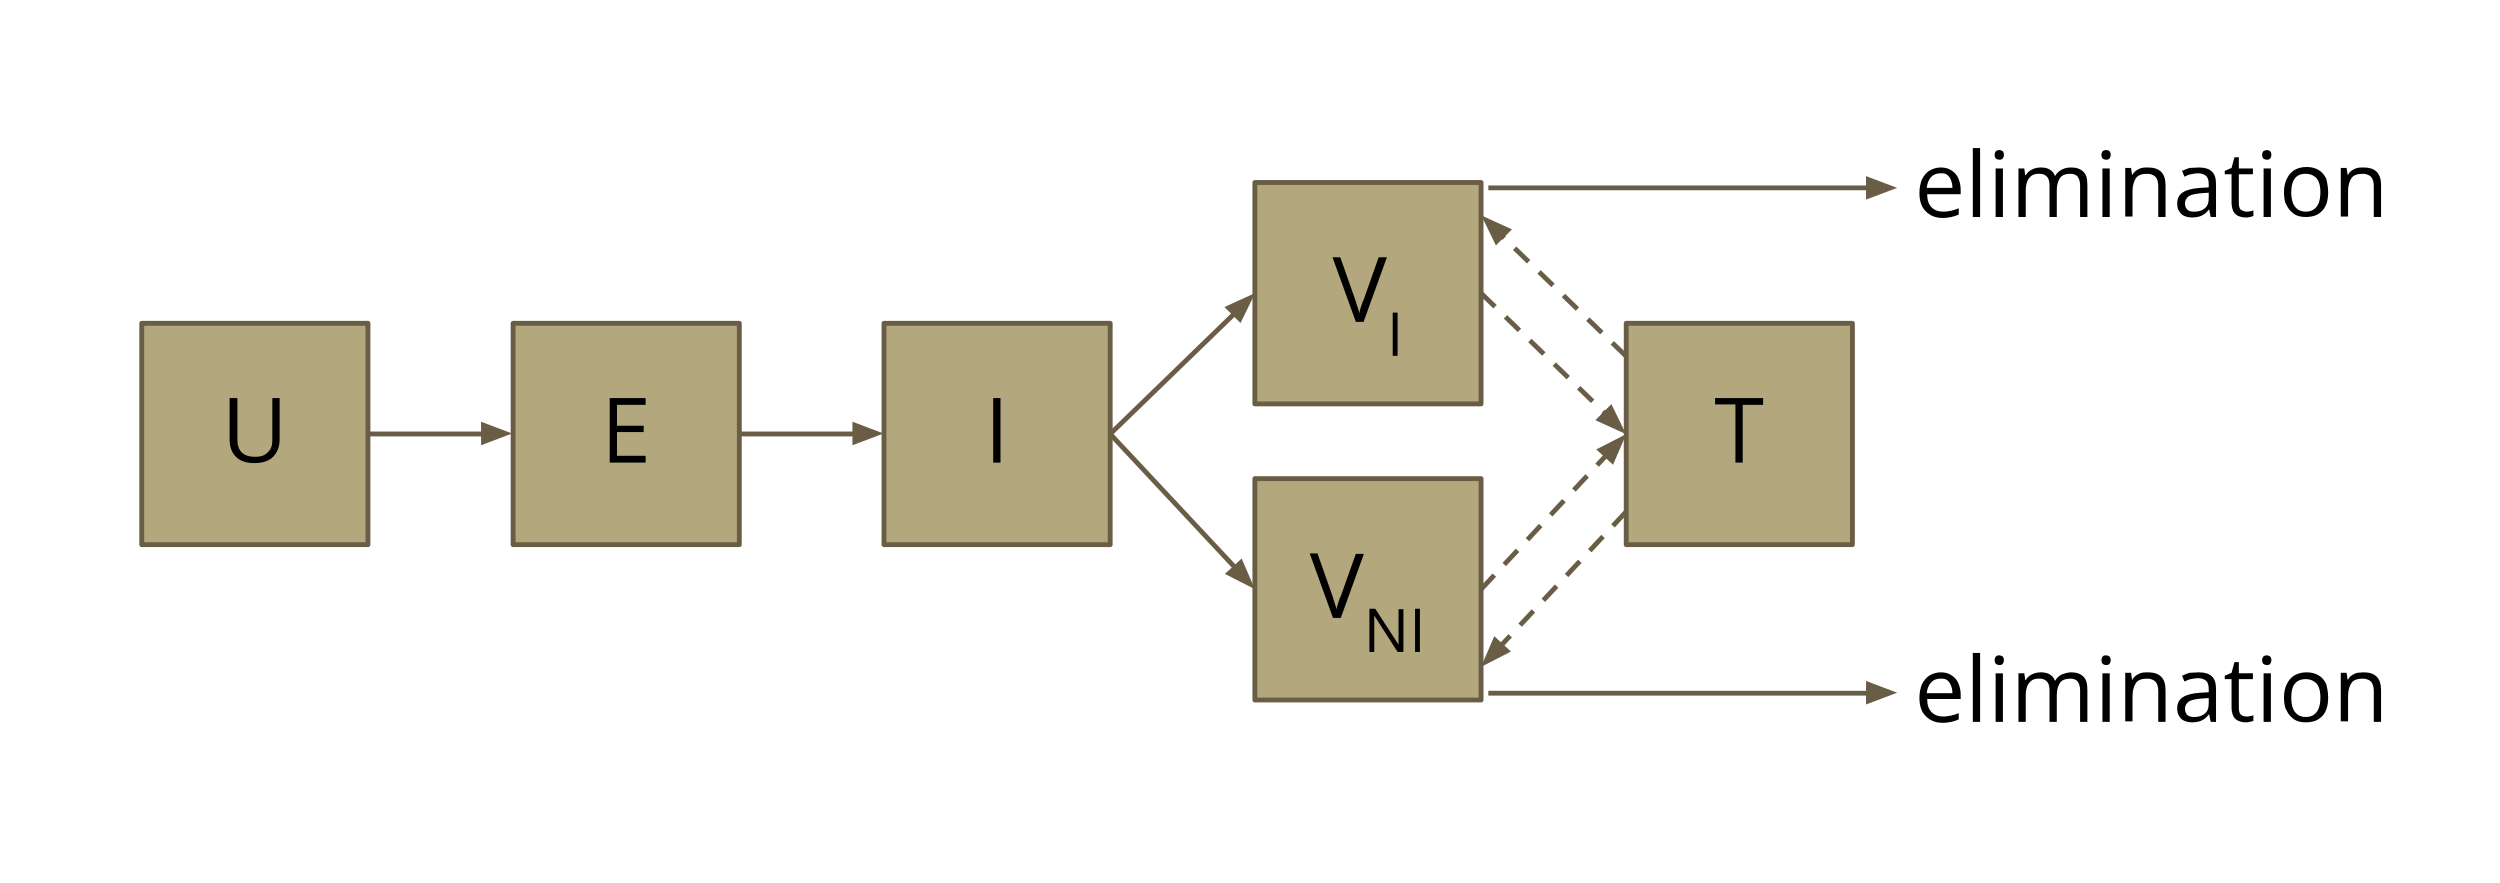 <?xml version="1.0" encoding="utf-8"?>
<!-- Generator: Adobe Illustrator 26.0.2, SVG Export Plug-In . SVG Version: 6.00 Build 0)  -->
<svg version="1.1" id="Layer_1" xmlns="http://www.w3.org/2000/svg" xmlns:xlink="http://www.w3.org/1999/xlink" x="0px" y="0px"
	 viewBox="0 0 515 182" style="enable-background:new 0 0 515 182;" xml:space="preserve">
<rect x="0" y="0" width="515" height="182" fill="#333333" stroke="none"/>
<style type="text/css">
	.st0{clip-path:url(#SVGID_00000093145644206485376860000014341992408472609667_);}
	.st1{fill-rule:evenodd;clip-rule:evenodd;fill:#FFFFFF;}
	.st2{fill-rule:evenodd;clip-rule:evenodd;fill:#B3A77D;}
	.st3{fill:none;stroke:#695D46;stroke-linejoin:round;stroke-miterlimit:10;}
	.st4{fill-rule:evenodd;clip-rule:evenodd;fill-opacity:0;}
	.st5{fill-rule:evenodd;clip-rule:evenodd;fill:#695D46;stroke:#695D46;stroke-miterlimit:10;}
	.st6{fill:none;stroke:#695D46;stroke-linejoin:round;stroke-miterlimit:10;stroke-dasharray:4,3;}
</style>
<g>
	<defs>
		<rect id="SVGID_1_" x="-213" y="-158" width="960" height="540"/>
	</defs>
	<clipPath id="SVGID_00000126292205061062403390000018230422680609548944_">
		<use xlink:href="#SVGID_1_"  style="overflow:visible;"/>
	</clipPath>
	<g style="clip-path:url(#SVGID_00000126292205061062403390000018230422680609548944_);">
		<path class="st1" d="M-213-158h960v540h-960V-158z"/>
		<path class="st2" d="M29.2,66.6h46.6v45.6H29.2V66.6z"/>
		<path class="st3" d="M29.2,66.6h46.6v45.6H29.2V66.6z"/>
		<path class="st2" d="M105.7,66.6h46.6v45.6h-46.6V66.6z"/>
		<path class="st3" d="M105.7,66.6h46.6v45.6h-46.6V66.6z"/>
		<path class="st2" d="M182.1,66.6h46.6v45.6h-46.6V66.6z"/>
		<path class="st3" d="M182.1,66.6h46.6v45.6h-46.6V66.6z"/>
		<path class="st4" d="M29.2,68.4h46.6v42H29.2V68.4z"/>
		<path d="M57.6,82v8.6c0,0.9-0.2,1.8-0.6,2.5c-0.4,0.7-0.9,1.3-1.7,1.7c-0.8,0.4-1.7,0.6-2.9,0.6c-1.6,0-2.9-0.4-3.8-1.3
			c-0.9-0.9-1.3-2.1-1.3-3.6V82h1.6v8.6c0,1.1,0.3,2,0.9,2.6c0.6,0.6,1.5,0.9,2.7,0.9c0.8,0,1.5-0.1,2-0.4c0.5-0.3,0.9-0.7,1.2-1.2
			c0.3-0.5,0.4-1.1,0.4-1.8V82H57.6z"/>
		<path class="st4" d="M105.6,68.4h46.6v42h-46.6V68.4z"/>
		<path d="M133,95.3h-7.4V82h7.4v1.4h-5.9v4.3h5.5V89h-5.5v4.9h5.9V95.3z"/>
		<path class="st4" d="M182.1,68.4h46.6v42h-46.6V68.4z"/>
		<path d="M204.6,95.3V82h1.5v13.3H204.6z"/>
		<path class="st4" d="M75.8,89.4h29.9"/>
		<path class="st3" d="M75.8,89.4h23.9"/>
		<path class="st5" d="M99.6,91l4.5-1.7l-4.5-1.7V91z"/>
		<path class="st4" d="M152.2,89.4h29.9"/>
		<path class="st3" d="M152.2,89.4h23.9"/>
		<path class="st5" d="M176.1,91l4.5-1.7l-4.5-1.7V91z"/>
		<path class="st2" d="M258.5,37.6h46.6v45.6h-46.6V37.6z"/>
		<path class="st3" d="M258.5,37.6h46.6v45.6h-46.6V37.6z"/>
		<path class="st4" d="M258.5,39.4h46.6v42h-46.6V39.4z"/>
		<path d="M285.7,53l-4.8,13.3h-1.6L274.5,53h1.6l3.1,8.8c0.1,0.4,0.2,0.7,0.3,1c0.1,0.3,0.2,0.6,0.3,0.9c0.1,0.3,0.2,0.6,0.2,0.9
			c0.1-0.3,0.1-0.6,0.2-0.9c0.1-0.3,0.2-0.6,0.3-0.9c0.1-0.3,0.2-0.7,0.4-1L284,53H285.7z"/>
		<path d="M286.9,73.3v-8.9h1v8.9H286.9z"/>
		<path class="st4" d="M228.7,89.4l29.9-29"/>
		<path class="st3" d="M228.7,89.4l25.6-24.8"/>
		<path class="st5" d="M255.4,65.7l2.1-4.3l-4.4,2L255.4,65.7z"/>
		<path class="st2" d="M258.5,98.6h46.6v45.6h-46.6V98.6z"/>
		<path class="st3" d="M258.5,98.6h46.6v45.6h-46.6V98.6z"/>
		<path class="st4" d="M258.5,100.4h46.6v42h-46.6V100.4z"/>
		<path d="M281,114l-4.8,13.3h-1.6l-4.8-13.3h1.6l3.1,8.8c0.1,0.4,0.2,0.7,0.3,1c0.1,0.3,0.2,0.6,0.3,0.9c0.1,0.3,0.2,0.6,0.2,0.9
			c0.1-0.3,0.1-0.6,0.2-0.9c0.1-0.3,0.2-0.6,0.3-0.9c0.1-0.3,0.2-0.7,0.4-1l3.1-8.7H281z"/>
		<path d="M289.1,134.3h-1.2l-4.8-7.5h0c0,0.2,0,0.4,0,0.7c0,0.2,0,0.5,0,0.8c0,0.3,0,0.6,0,0.9v5.1h-1v-8.9h1.2l4.8,7.4h0
			c0-0.1,0-0.3,0-0.6c0-0.3,0-0.5,0-0.8c0-0.3,0-0.6,0-0.8v-5.1h1V134.3z M291.5,134.3v-8.9h1v8.9H291.5z"/>
		<path class="st4" d="M228.7,89.4l29.9,32"/>
		<path class="st3" d="M228.7,89.4l25.8,27.6"/>
		<path class="st5" d="M253.2,118.1l4.3,2.2l-1.9-4.4L253.2,118.1z"/>
		<path class="st2" d="M335,66.6h46.6v45.6H335V66.6z"/>
		<path class="st3" d="M335,66.6h46.6v45.6H335V66.6z"/>
		<path class="st4" d="M335,68.4h46.6v42H335V68.4z"/>
		<path d="M359,95.3h-1.5v-12h-4.2V82h9.9v1.4H359V95.3z"/>
		<path class="st4" d="M335,73.4l-29.9-29"/>
		<path class="st6" d="M335,73.4l-25.6-24.8"/>
		<path class="st5" d="M310.6,47.4l-4.4-2l2.1,4.3L310.6,47.4z"/>
		<path class="st4" d="M305.1,60.4l29.9,29"/>
		<path class="st6" d="M305.1,60.4l25.6,24.8"/>
		<path class="st5" d="M329.5,86.4l4.4,2l-2.1-4.3L329.5,86.4z"/>
		<path class="st4" d="M305.1,121.4l29.9-32"/>
		<path class="st6" d="M305.1,121.4l25.8-27.6"/>
		<path class="st5" d="M332.1,94.9l1.9-4.4l-4.3,2.2L332.1,94.9z"/>
		<path class="st4" d="M335,105.4l-29.9,32"/>
		<path class="st6" d="M335,105.4L309.2,133"/>
		<path class="st5" d="M308,131.9l-1.9,4.4l4.3-2.2L308,131.9z"/>
		<path class="st4" d="M306.6,142.8h84.2"/>
		<path class="st3" d="M306.6,142.8h78.2"/>
		<path class="st5" d="M384.9,144.4l4.5-1.7l-4.5-1.7V144.4z"/>
		<path class="st4" d="M306.6,38.7h84.2"/>
		<path class="st3" d="M306.6,38.7h78.2"/>
		<path class="st5" d="M384.9,40.4l4.5-1.7l-4.5-1.7V40.4z"/>
		<path class="st4" d="M381.6,121.8h123.2v42H381.6V121.8z"/>
		<path d="M399.8,138.5c0.9,0,1.6,0.2,2.2,0.6c0.6,0.4,1.1,0.9,1.4,1.6s0.5,1.5,0.5,2.4v0.9h-6.9c0,1.2,0.3,2.1,0.9,2.7
			c0.6,0.6,1.4,0.9,2.4,0.9c0.6,0,1.2-0.1,1.7-0.2c0.5-0.1,1-0.3,1.5-0.5v1.3c-0.5,0.2-1,0.4-1.5,0.5c-0.5,0.1-1.1,0.2-1.8,0.2
			c-1,0-1.8-0.2-2.5-0.6c-0.7-0.4-1.3-1-1.7-1.7c-0.4-0.8-0.6-1.7-0.6-2.8c0-1.1,0.2-2,0.5-2.8c0.4-0.8,0.9-1.4,1.5-1.8
			S398.9,138.5,399.8,138.5z M399.7,139.8c-0.8,0-1.5,0.3-1.9,0.8c-0.5,0.5-0.8,1.3-0.9,2.2h5.3c0-0.6-0.1-1.1-0.3-1.6
			c-0.2-0.5-0.4-0.8-0.8-1.1S400.3,139.8,399.7,139.8z M407.9,148.7h-1.5v-14.2h1.5V148.7z M412.6,138.7v10h-1.5v-10H412.6z
			 M411.9,135c0.2,0,0.4,0.1,0.6,0.2c0.2,0.2,0.3,0.4,0.3,0.8c0,0.3-0.1,0.6-0.3,0.8c-0.2,0.2-0.4,0.2-0.6,0.2
			c-0.3,0-0.5-0.1-0.7-0.2c-0.2-0.2-0.3-0.4-0.3-0.8c0-0.3,0.1-0.6,0.3-0.8C411.4,135,411.6,135,411.9,135z M426.7,138.5
			c1.1,0,1.9,0.3,2.5,0.9c0.6,0.6,0.8,1.5,0.8,2.8v6.5h-1.5v-6.5c0-0.8-0.2-1.4-0.5-1.8c-0.3-0.4-0.9-0.6-1.5-0.6
			c-1,0-1.7,0.3-2.1,0.8c-0.4,0.6-0.7,1.4-0.7,2.5v5.6h-1.5v-6.5c0-0.5-0.1-1-0.2-1.3c-0.2-0.4-0.4-0.6-0.7-0.8s-0.7-0.3-1.2-0.3
			c-0.7,0-1.2,0.1-1.6,0.4c-0.4,0.3-0.7,0.7-0.9,1.2s-0.3,1.2-0.3,2v5.3h-1.5v-10h1.2l0.2,1.4h0.1c0.2-0.3,0.4-0.6,0.8-0.9
			c0.3-0.2,0.7-0.4,1-0.5s0.8-0.2,1.2-0.2c0.8,0,1.4,0.1,1.9,0.4c0.5,0.3,0.9,0.7,1.1,1.3h0.1c0.3-0.6,0.8-1,1.4-1.3
			C425.4,138.7,426,138.5,426.7,138.5z M434.6,138.7v10h-1.5v-10H434.6z M433.9,135c0.2,0,0.4,0.1,0.6,0.2c0.2,0.2,0.3,0.4,0.3,0.8
			c0,0.3-0.1,0.6-0.3,0.8c-0.2,0.2-0.4,0.2-0.6,0.2c-0.3,0-0.5-0.1-0.7-0.2c-0.2-0.2-0.3-0.4-0.3-0.8c0-0.3,0.1-0.6,0.3-0.8
			C433.4,135,433.6,135,433.9,135z M442.5,138.5c1.2,0,2.1,0.3,2.7,0.9c0.6,0.6,0.9,1.5,0.9,2.8v6.5h-1.5v-6.4
			c0-0.8-0.2-1.5-0.6-1.9c-0.4-0.4-1-0.6-1.7-0.6c-1.1,0-1.9,0.3-2.3,0.9c-0.4,0.6-0.7,1.5-0.7,2.7v5.2h-1.5v-10h1.2l0.2,1.4h0.1
			c0.2-0.4,0.5-0.7,0.8-0.9c0.3-0.2,0.7-0.4,1.1-0.5S442.1,138.5,442.5,138.5z M453,138.5c1.2,0,2.1,0.3,2.6,0.8
			c0.6,0.5,0.9,1.4,0.9,2.6v6.8h-1.1l-0.3-1.5H455c-0.3,0.4-0.6,0.7-0.9,0.9c-0.3,0.2-0.7,0.4-1,0.5c-0.4,0.1-0.9,0.2-1.5,0.2
			c-0.6,0-1.1-0.1-1.6-0.3c-0.5-0.2-0.8-0.5-1.1-1c-0.3-0.4-0.4-1-0.4-1.6c0-1,0.4-1.8,1.2-2.3c0.8-0.5,2-0.8,3.6-0.9l1.7-0.1v-0.6
			c0-0.9-0.2-1.5-0.6-1.8c-0.4-0.3-0.9-0.5-1.6-0.5c-0.5,0-1,0.1-1.5,0.2c-0.5,0.1-0.9,0.3-1.3,0.5l-0.5-1.2c0.4-0.2,1-0.4,1.5-0.6
			C451.7,138.6,452.3,138.5,453,138.5z M455,143.8l-1.5,0.1c-1.2,0.1-2.1,0.3-2.6,0.6c-0.5,0.4-0.8,0.9-0.8,1.5c0,0.6,0.2,1,0.5,1.3
			c0.3,0.3,0.8,0.4,1.4,0.4c0.9,0,1.6-0.2,2.2-0.7s0.8-1.2,0.8-2.2V143.8z M462.8,147.6c0.2,0,0.5,0,0.8-0.1c0.3,0,0.5-0.1,0.6-0.2
			v1.2c-0.2,0.1-0.4,0.1-0.7,0.2c-0.3,0.1-0.6,0.1-0.9,0.1c-0.5,0-1-0.1-1.5-0.3c-0.4-0.2-0.8-0.5-1-0.9c-0.2-0.4-0.4-1.1-0.4-1.8
			v-5.9h-1.4v-0.7l1.4-0.6l0.6-2.2h0.9v2.3h2.9v1.2h-2.9v5.9c0,0.6,0.1,1.1,0.4,1.4C462,147.5,462.3,147.6,462.8,147.6z
			 M467.8,138.7v10h-1.5v-10H467.8z M467,135c0.2,0,0.4,0.1,0.6,0.2c0.2,0.2,0.3,0.4,0.3,0.8c0,0.3-0.1,0.6-0.3,0.8
			c-0.2,0.2-0.4,0.2-0.6,0.2c-0.3,0-0.5-0.1-0.7-0.2c-0.2-0.2-0.3-0.4-0.3-0.8c0-0.3,0.1-0.6,0.3-0.8C466.6,135,466.8,135,467,135z
			 M479.6,143.7c0,0.8-0.1,1.6-0.3,2.2c-0.2,0.6-0.5,1.2-0.9,1.6c-0.4,0.4-0.9,0.8-1.5,1c-0.6,0.2-1.2,0.3-1.9,0.3
			c-0.7,0-1.3-0.1-1.8-0.3c-0.6-0.2-1-0.6-1.4-1c-0.4-0.4-0.7-1-1-1.6c-0.2-0.6-0.3-1.4-0.3-2.2c0-1.1,0.2-2,0.6-2.8
			c0.4-0.8,0.9-1.4,1.6-1.8c0.7-0.4,1.5-0.6,2.5-0.6c0.9,0,1.7,0.2,2.4,0.6c0.7,0.4,1.2,1,1.6,1.8
			C479.4,141.7,479.6,142.6,479.6,143.7z M472,143.7c0,0.8,0.1,1.5,0.3,2.1c0.2,0.6,0.5,1,1,1.4c0.4,0.3,1,0.5,1.7,0.5
			c0.7,0,1.3-0.2,1.7-0.5c0.4-0.3,0.8-0.8,1-1.4c0.2-0.6,0.3-1.3,0.3-2.1c0-0.8-0.1-1.5-0.3-2c-0.2-0.6-0.5-1-1-1.3
			c-0.4-0.3-1-0.5-1.7-0.5c-1,0-1.8,0.3-2.3,1C472.2,141.5,472,142.5,472,143.7z M486.9,138.5c1.2,0,2.1,0.3,2.7,0.9
			c0.6,0.6,0.9,1.5,0.9,2.8v6.5H489v-6.4c0-0.8-0.2-1.5-0.6-1.9c-0.4-0.4-1-0.6-1.7-0.6c-1.1,0-1.9,0.3-2.3,0.9
			c-0.4,0.6-0.7,1.5-0.7,2.7v5.2h-1.5v-10h1.2l0.2,1.4h0.1c0.2-0.4,0.5-0.7,0.8-0.9c0.3-0.2,0.7-0.4,1.1-0.5
			C486,138.6,486.5,138.5,486.9,138.5z"/>
		<path class="st4" d="M381.6,17.7h123.2v42H381.6V17.7z"/>
		<path d="M399.8,34.5c0.9,0,1.6,0.2,2.2,0.6c0.6,0.4,1.1,0.9,1.4,1.6s0.5,1.5,0.5,2.4V40h-6.9c0,1.2,0.3,2.1,0.9,2.7
			c0.6,0.6,1.4,0.9,2.4,0.9c0.6,0,1.2-0.1,1.7-0.2c0.5-0.1,1-0.3,1.5-0.5v1.3c-0.5,0.2-1,0.4-1.5,0.5c-0.5,0.1-1.1,0.2-1.8,0.2
			c-1,0-1.8-0.2-2.5-0.6c-0.7-0.4-1.3-1-1.7-1.7c-0.4-0.8-0.6-1.7-0.6-2.8c0-1.1,0.2-2,0.5-2.8c0.4-0.8,0.9-1.4,1.5-1.8
			S398.9,34.5,399.8,34.5z M399.7,35.7c-0.8,0-1.5,0.3-1.9,0.8c-0.5,0.5-0.8,1.3-0.9,2.2h5.3c0-0.6-0.1-1.1-0.3-1.6
			c-0.2-0.5-0.4-0.8-0.8-1.1S400.3,35.7,399.7,35.7z M407.9,44.7h-1.5V30.5h1.5V44.7z M412.6,34.7v10h-1.5v-10H412.6z M411.9,30.9
			c0.2,0,0.4,0.1,0.6,0.2c0.2,0.2,0.3,0.4,0.3,0.8c0,0.3-0.1,0.6-0.3,0.8c-0.2,0.2-0.4,0.2-0.6,0.2c-0.3,0-0.5-0.1-0.7-0.2
			c-0.2-0.2-0.3-0.4-0.3-0.8c0-0.3,0.1-0.6,0.3-0.8C411.4,31,411.6,30.9,411.9,30.9z M426.7,34.5c1.1,0,1.9,0.3,2.5,0.9
			c0.6,0.6,0.8,1.5,0.8,2.8v6.5h-1.5v-6.5c0-0.8-0.2-1.4-0.5-1.8c-0.3-0.4-0.9-0.6-1.5-0.6c-1,0-1.7,0.3-2.1,0.8
			c-0.4,0.6-0.7,1.4-0.7,2.5v5.6h-1.5v-6.5c0-0.5-0.1-1-0.2-1.3c-0.2-0.4-0.4-0.6-0.7-0.8s-0.7-0.3-1.2-0.3c-0.7,0-1.2,0.1-1.6,0.4
			c-0.4,0.3-0.7,0.7-0.9,1.2s-0.3,1.2-0.3,2v5.3h-1.5v-10h1.2l0.2,1.4h0.1c0.2-0.3,0.4-0.6,0.8-0.9c0.3-0.2,0.7-0.4,1-0.5
			s0.8-0.2,1.2-0.2c0.8,0,1.4,0.1,1.9,0.4c0.5,0.3,0.9,0.7,1.1,1.3h0.1c0.3-0.6,0.8-1,1.4-1.3C425.4,34.6,426,34.5,426.7,34.5z
			 M434.6,34.7v10h-1.5v-10H434.6z M433.9,30.9c0.2,0,0.4,0.1,0.6,0.2c0.2,0.2,0.3,0.4,0.3,0.8c0,0.3-0.1,0.6-0.3,0.8
			c-0.2,0.2-0.4,0.2-0.6,0.2c-0.3,0-0.5-0.1-0.7-0.2c-0.2-0.2-0.3-0.4-0.3-0.8c0-0.3,0.1-0.6,0.3-0.8
			C433.4,31,433.6,30.9,433.9,30.9z M442.5,34.5c1.2,0,2.1,0.3,2.7,0.9c0.6,0.6,0.9,1.5,0.9,2.8v6.5h-1.5v-6.4
			c0-0.8-0.2-1.5-0.6-1.9c-0.4-0.4-1-0.6-1.7-0.6c-1.1,0-1.9,0.3-2.3,0.9c-0.4,0.6-0.7,1.5-0.7,2.7v5.2h-1.5v-10h1.2l0.2,1.4h0.1
			c0.2-0.4,0.5-0.7,0.8-0.9c0.3-0.2,0.7-0.4,1.1-0.5S442.1,34.5,442.5,34.5z M453,34.5c1.2,0,2.1,0.3,2.6,0.8
			c0.6,0.5,0.9,1.4,0.9,2.6v6.8h-1.1l-0.3-1.5H455c-0.3,0.4-0.6,0.7-0.9,0.9c-0.3,0.2-0.7,0.4-1,0.5c-0.4,0.1-0.9,0.2-1.5,0.2
			c-0.6,0-1.1-0.1-1.6-0.3c-0.5-0.2-0.8-0.5-1.1-1c-0.3-0.4-0.4-1-0.4-1.6c0-1,0.4-1.8,1.2-2.3c0.8-0.5,2-0.8,3.6-0.9l1.7-0.1v-0.6
			c0-0.9-0.2-1.5-0.6-1.8c-0.4-0.3-0.9-0.5-1.6-0.5c-0.5,0-1,0.1-1.5,0.2c-0.5,0.1-0.9,0.3-1.3,0.5l-0.5-1.2c0.4-0.2,1-0.4,1.5-0.6
			C451.7,34.6,452.3,34.5,453,34.5z M455,39.7l-1.5,0.1c-1.2,0.1-2.1,0.3-2.6,0.6c-0.5,0.4-0.8,0.9-0.8,1.5c0,0.6,0.2,1,0.5,1.3
			c0.3,0.3,0.8,0.4,1.4,0.4c0.9,0,1.6-0.2,2.2-0.7s0.8-1.2,0.8-2.2V39.7z M462.8,43.6c0.2,0,0.5,0,0.8-0.1c0.3,0,0.5-0.1,0.6-0.2
			v1.2c-0.2,0.1-0.4,0.1-0.7,0.2c-0.3,0.1-0.6,0.1-0.9,0.1c-0.5,0-1-0.1-1.5-0.3c-0.4-0.2-0.8-0.5-1-0.9c-0.2-0.4-0.4-1.1-0.4-1.8
			v-5.9h-1.4v-0.7l1.4-0.6l0.6-2.2h0.9v2.3h2.9v1.2h-2.9v5.9c0,0.6,0.1,1.1,0.4,1.4C462,43.4,462.3,43.6,462.8,43.6z M467.8,34.7v10
			h-1.5v-10H467.8z M467,30.9c0.2,0,0.4,0.1,0.6,0.2c0.2,0.2,0.3,0.4,0.3,0.8c0,0.3-0.1,0.6-0.3,0.8c-0.2,0.2-0.4,0.2-0.6,0.2
			c-0.3,0-0.5-0.1-0.7-0.2c-0.2-0.2-0.3-0.4-0.3-0.8c0-0.3,0.1-0.6,0.3-0.8C466.6,31,466.8,30.9,467,30.9z M479.6,39.6
			c0,0.8-0.1,1.6-0.3,2.2c-0.2,0.6-0.5,1.2-0.9,1.6c-0.4,0.4-0.9,0.8-1.5,1c-0.6,0.2-1.2,0.3-1.9,0.3c-0.7,0-1.3-0.1-1.8-0.3
			c-0.6-0.2-1-0.6-1.4-1c-0.4-0.4-0.7-1-1-1.6c-0.2-0.6-0.3-1.4-0.3-2.2c0-1.1,0.2-2,0.6-2.8c0.4-0.8,0.9-1.4,1.6-1.8
			c0.7-0.4,1.5-0.6,2.5-0.6c0.9,0,1.7,0.2,2.4,0.6c0.7,0.4,1.2,1,1.6,1.8C479.4,37.6,479.6,38.6,479.6,39.6z M472,39.6
			c0,0.8,0.1,1.5,0.3,2.1c0.2,0.6,0.5,1,1,1.4c0.4,0.3,1,0.5,1.7,0.5c0.7,0,1.3-0.2,1.7-0.5c0.4-0.3,0.8-0.8,1-1.4
			c0.2-0.6,0.3-1.3,0.3-2.1c0-0.8-0.1-1.5-0.3-2c-0.2-0.6-0.5-1-1-1.3c-0.4-0.3-1-0.5-1.7-0.5c-1,0-1.8,0.3-2.3,1
			C472.2,37.5,472,38.4,472,39.6z M486.9,34.5c1.2,0,2.1,0.3,2.7,0.9c0.6,0.6,0.9,1.5,0.9,2.8v6.5H489v-6.4c0-0.8-0.2-1.5-0.6-1.9
			c-0.4-0.4-1-0.6-1.7-0.6c-1.1,0-1.9,0.3-2.3,0.9c-0.4,0.6-0.7,1.5-0.7,2.7v5.2h-1.5v-10h1.2l0.2,1.4h0.1c0.2-0.4,0.5-0.7,0.8-0.9
			c0.3-0.2,0.7-0.4,1.1-0.5C486,34.5,486.5,34.5,486.9,34.5z"/>
	</g>
</g>
</svg>
